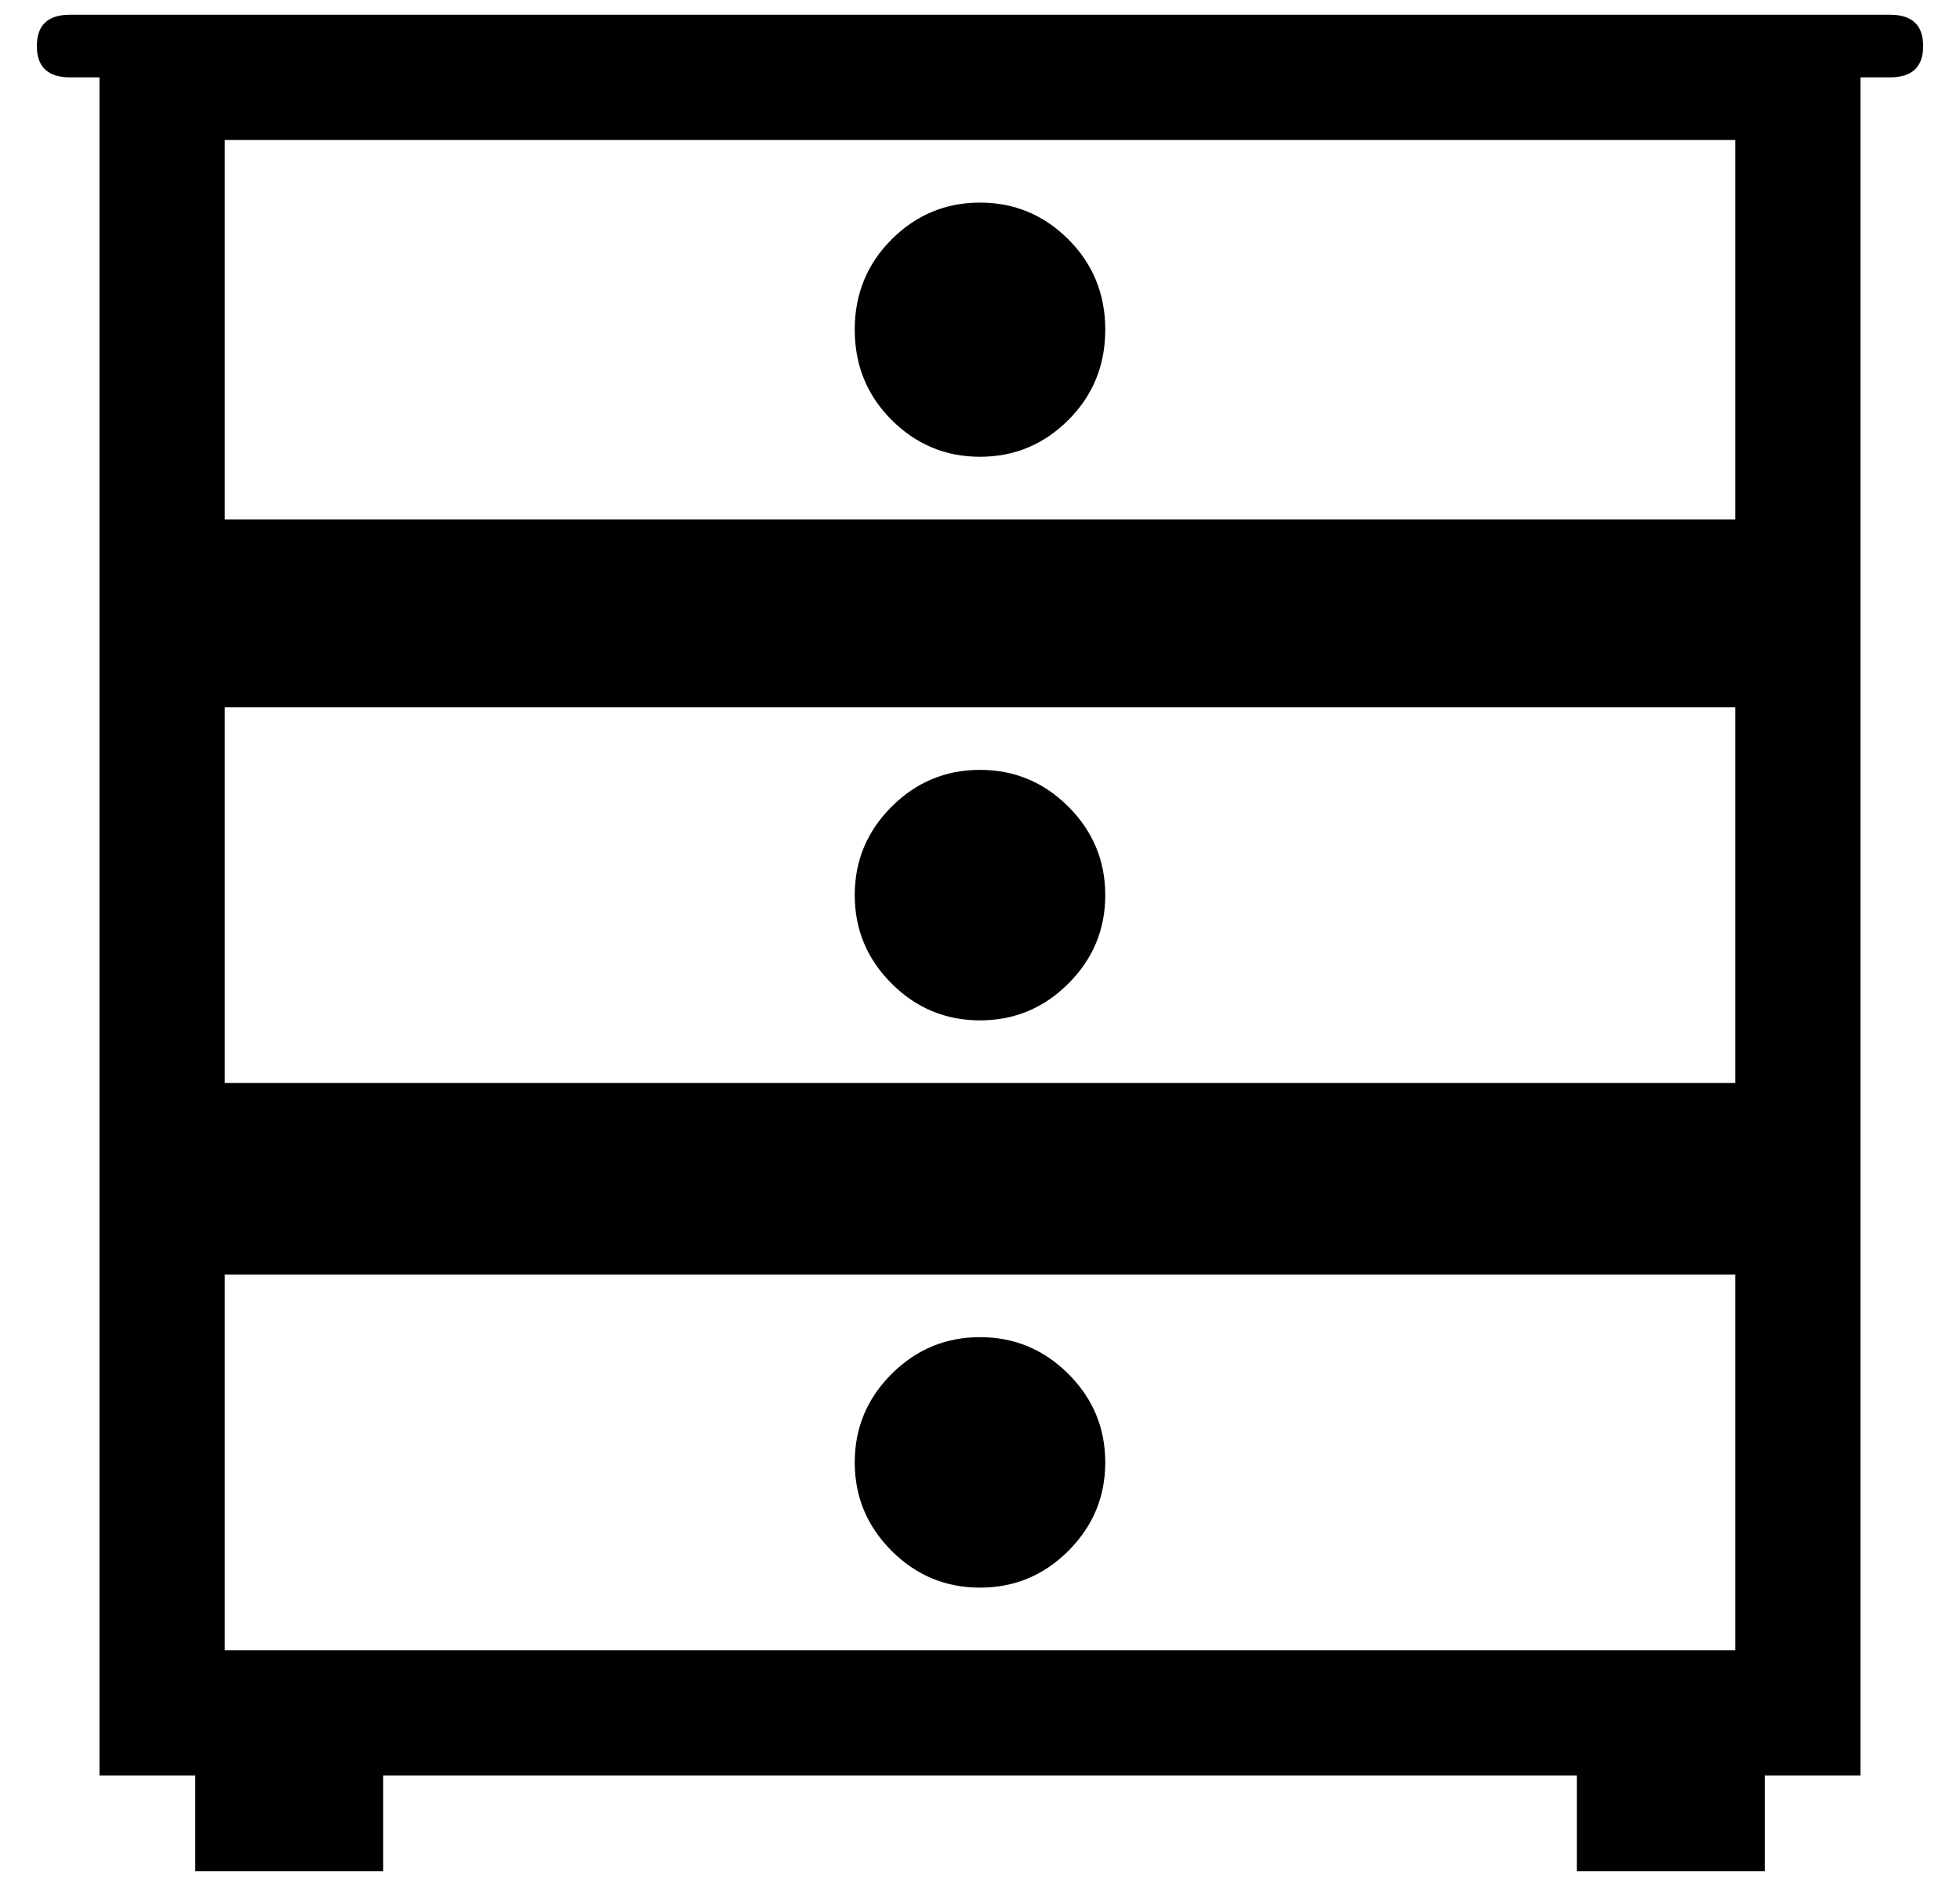 <?xml version="1.0" standalone="no"?>
<!DOCTYPE svg PUBLIC "-//W3C//DTD SVG 1.1//EN" "http://www.w3.org/Graphics/SVG/1.1/DTD/svg11.dtd" >
<svg xmlns="http://www.w3.org/2000/svg" xmlns:xlink="http://www.w3.org/1999/xlink" version="1.1" viewBox="-10 0 532 512">
  <g transform="matrix(1 0 0 -1 0 448)">
   <path fill="currentColor"
d="M503 444q9 0 9 -8.5t-9 -8.5h-8v-461h-26v-26h-51v26h-324v-26h-51v26h-26v461h-8q-9 0 -9 8.5t9 8.5h8h478h8zM461 102h-410v-102h410v102zM51 154h410v102h-410v-102zM461 307v103h-410v-103h410zM256 324q-14 0 -24 10t-10 24.5t10 24.5t24 10t24 -10t10 -24.5
t-10 -24.5t-24 -10zM256 239q14 0 24 -10t10 -24t-10 -24t-24 -10t-24 10t-10 24t10 24t24 10zM256 17q-14 0 -24 10t-10 24t10 24t24 10t24 -10t10 -24t-10 -24t-24 -10z" />
  </g>

</svg>

